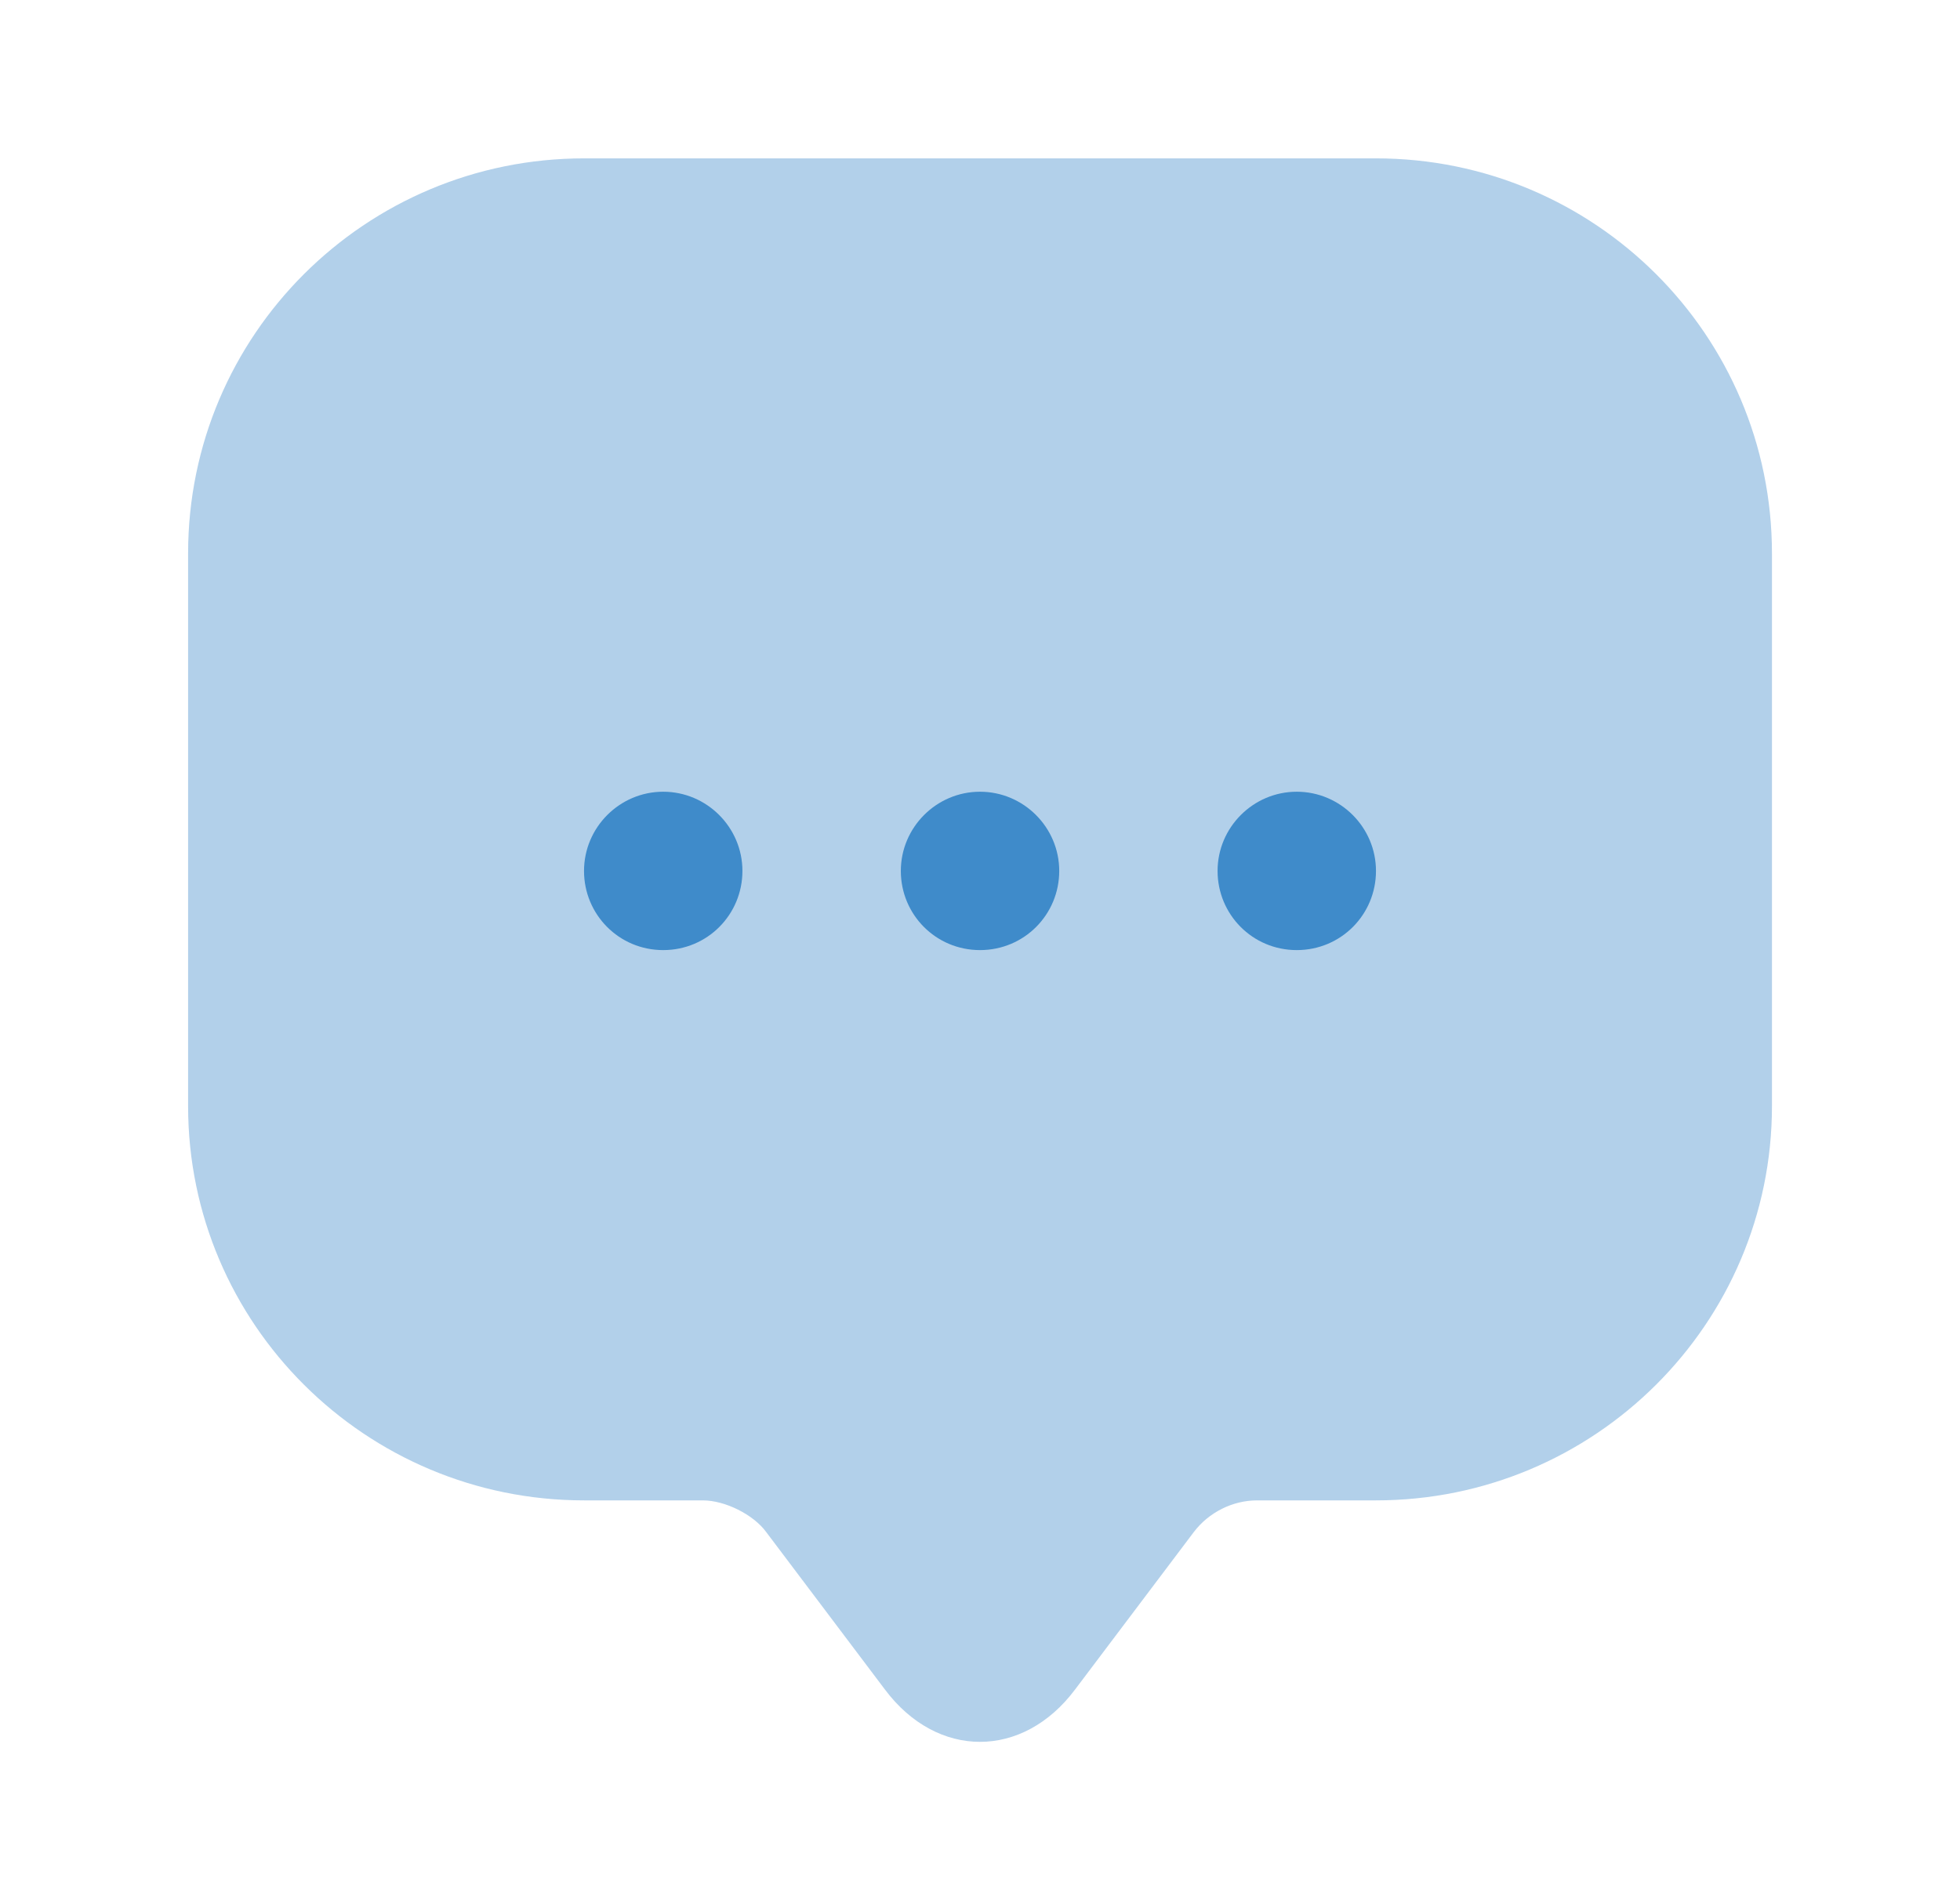 <svg width="33" height="32" viewBox="0 0 33 32" fill="none" xmlns="http://www.w3.org/2000/svg">
<path opacity="0.4" d="M3.167 17.293V9.32C3.167 5.64 6.154 2.667 9.834 2.667H23.167C26.847 2.667 29.834 5.64 29.834 9.32V18.627C29.834 22.293 26.847 25.267 23.167 25.267H21.167C20.754 25.267 20.354 25.467 20.1 25.8L18.1 28.453C17.22 29.627 15.78 29.627 14.9 28.453L12.9 25.8C12.687 25.507 12.207 25.267 11.834 25.267H9.834C6.154 25.267 3.167 22.293 3.167 18.627V17.293Z" fill="#3F8BCA"/>
<path d="M16.5 16C15.754 16 15.167 15.4 15.167 14.667C15.167 13.933 15.767 13.333 16.5 13.333C17.234 13.333 17.834 13.933 17.834 14.667C17.834 15.4 17.247 16 16.5 16Z" fill="#3F8BCA"/>
<path d="M21.833 16C21.087 16 20.5 15.4 20.5 14.667C20.5 13.933 21.1 13.333 21.833 13.333C22.567 13.333 23.167 13.933 23.167 14.667C23.167 15.4 22.58 16 21.833 16Z" fill="#3F8BCA"/>
<path d="M11.166 16C10.42 16 9.833 15.4 9.833 14.667C9.833 13.933 10.433 13.333 11.166 13.333C11.9 13.333 12.5 13.933 12.5 14.667C12.5 15.4 11.913 16 11.166 16Z" fill="#3F8BCA"/>
</svg>
